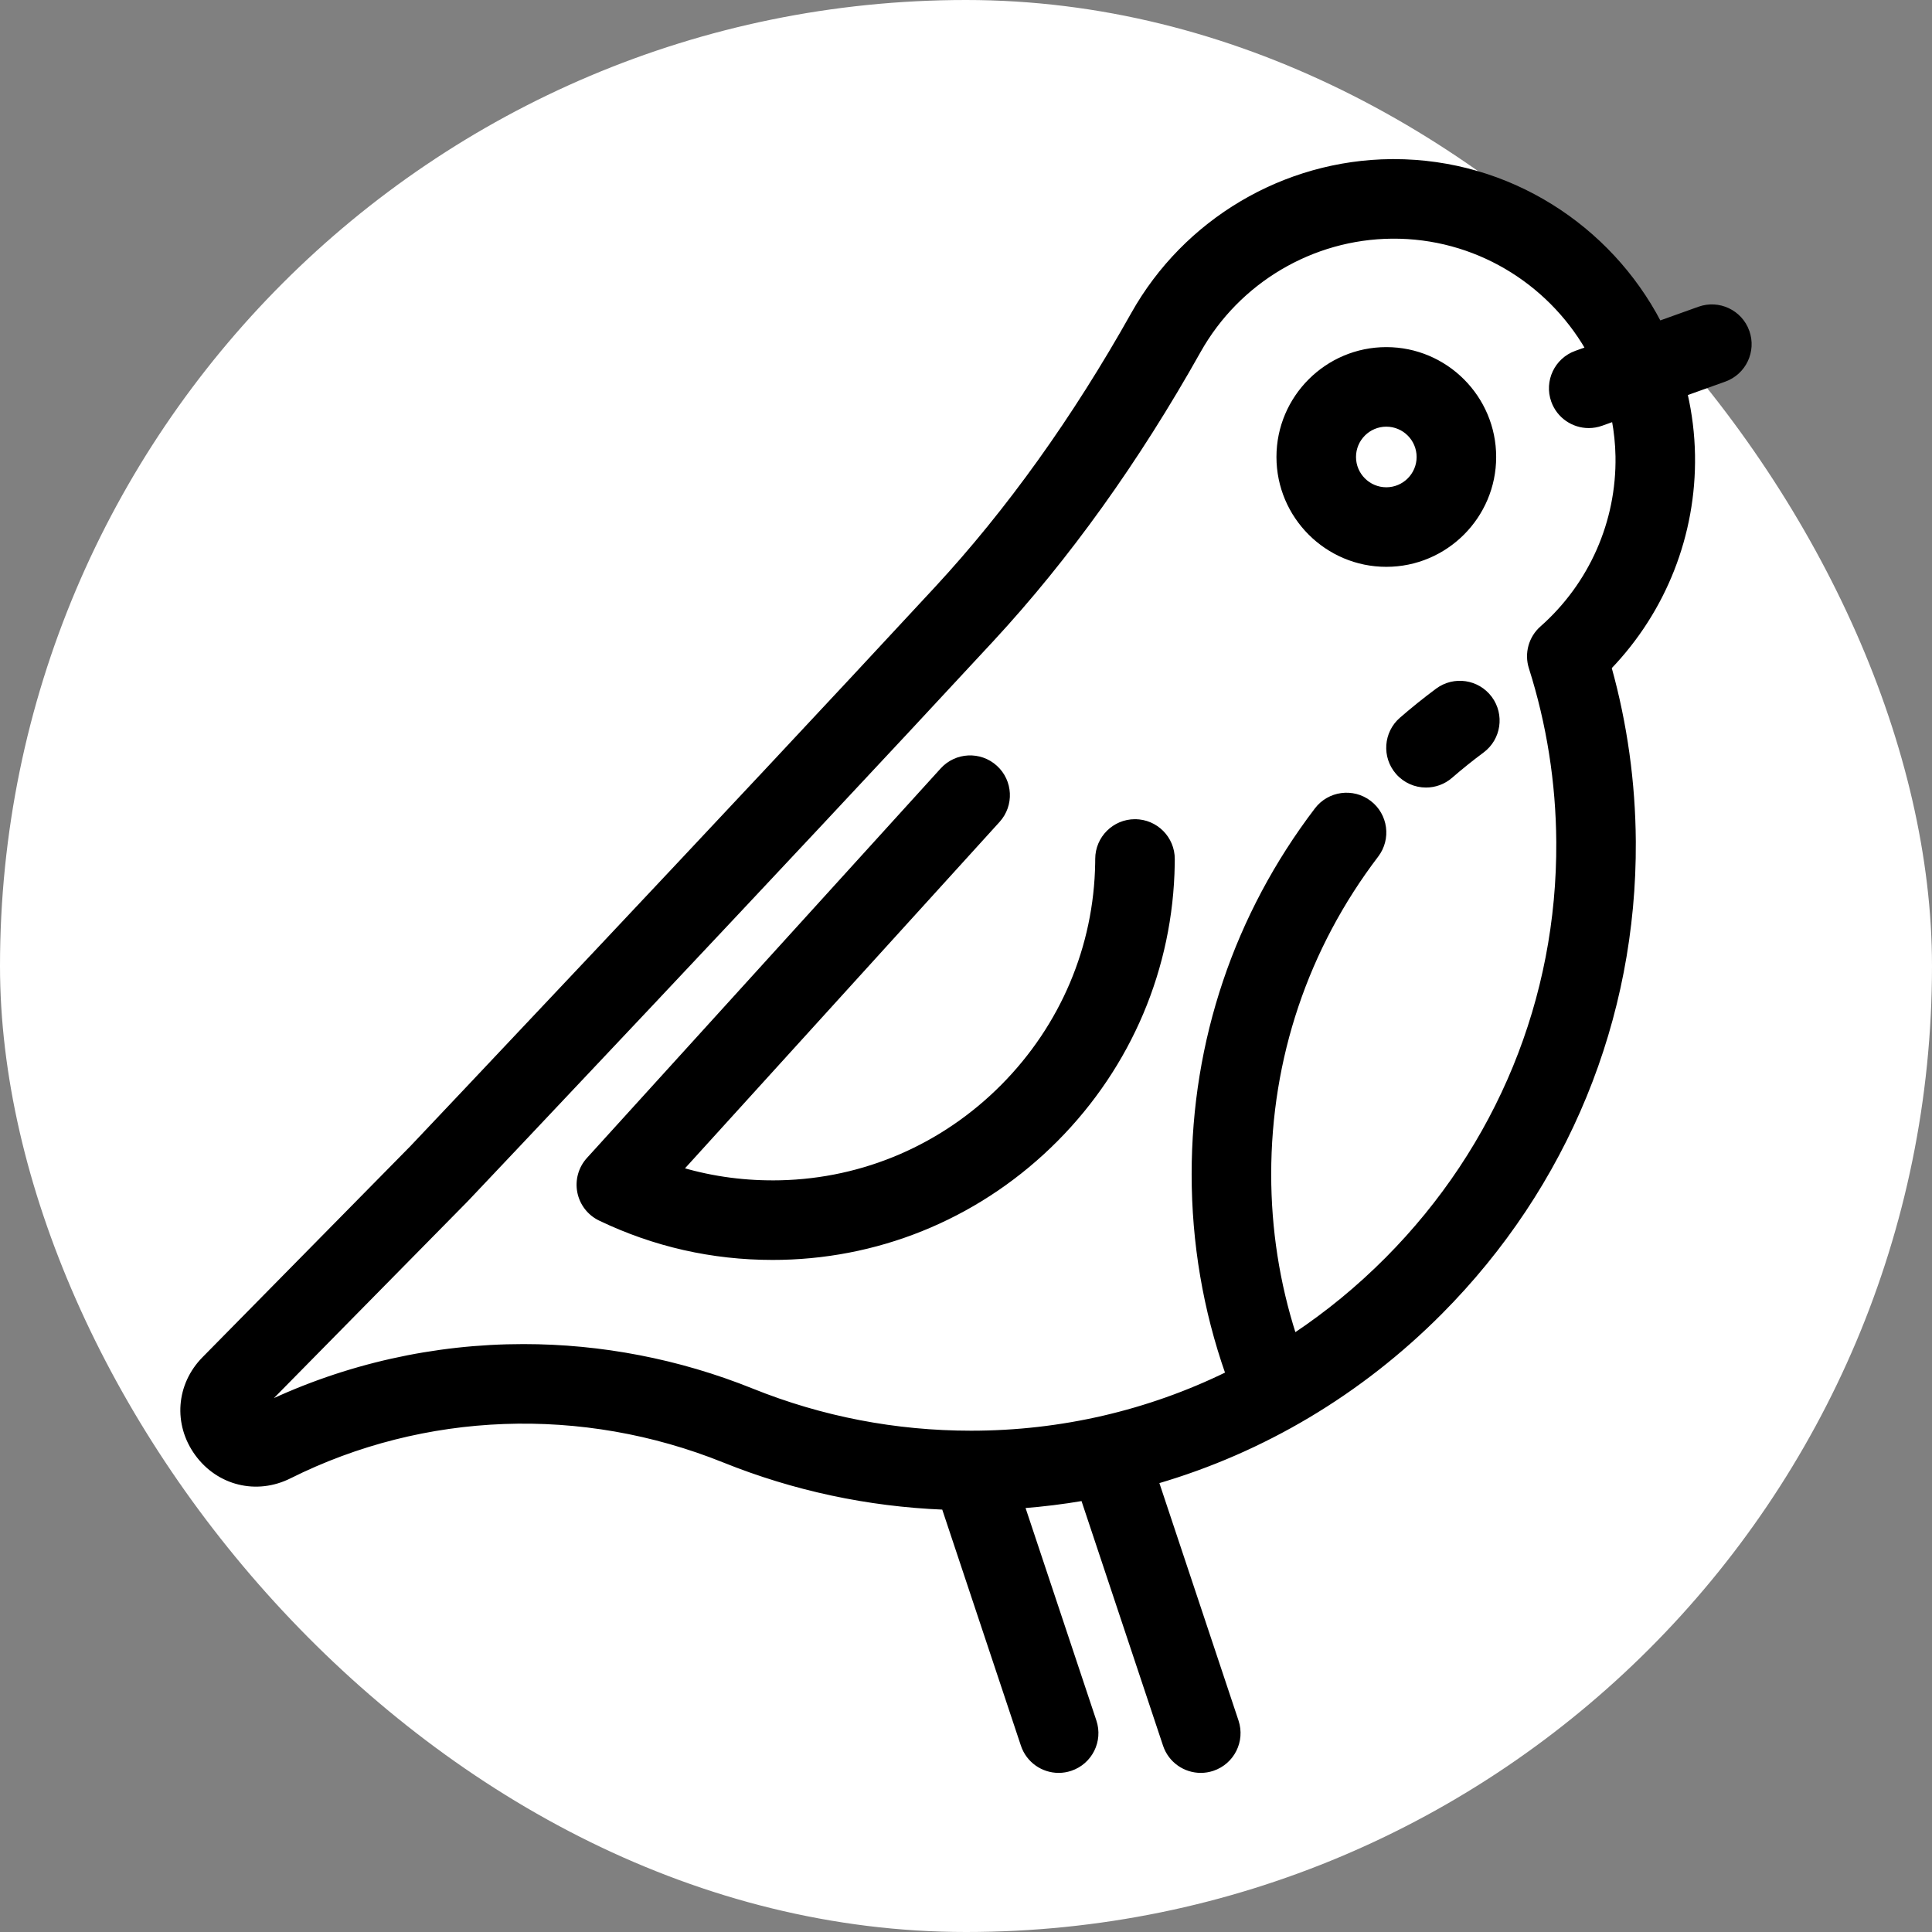 <svg height="64" stroke="#000" viewBox="-42.5 -42.5 509.99 509.99" width="64" xmlns="http://www.w3.org/2000/svg"><rect x="-42.5" y="-42.5" width="509.99" height="509.99" fill="#808080" stroke="none"/><rect fill="#fff" height="509.99" rx="254.995" stroke="none" width="509.99" x="-42.5" y="-42.5"/><path d="m351.945 78.127c0-15.715-12.785-28.5-28.5-28.5s-28.5 12.785-28.5 28.5 12.785 28.5 28.5 28.5 28.5-12.785 28.5-28.5zm-28.5 8.5c-4.687 0-8.5-3.813-8.5-8.5s3.813-8.5 8.5-8.5 8.5 3.813 8.5 8.5-3.813 8.5-8.5 8.5z"/><path d="m418.793 44.984c-1.861-5.2-7.586-7.905-12.786-6.042l-10.469 3.749c-13.224-25.337-39.777-42.691-70.105-42.691-.211 0-.424.001-.635.002-28.26.232-54.416 15.711-68.26 40.398-15.471 27.58-32.914 51.936-51.846 72.389-55.825 60.303-135.699 144.647-138.454 147.555l-54.92 55.768c-6.843 6.942-7.62 17.3-1.89 25.187 5.731 7.886 15.822 10.349 24.537 5.985 35.455-17.72 77.226-19.256 114.606-4.212 18.526 7.456 38.012 11.621 58.021 12.433l20.874 62.641c1.396 4.191 5.299 6.841 9.486 6.841 1.047 0 2.114-.166 3.162-.516 5.24-1.746 8.072-7.409 6.326-12.648l-18.893-56.697c5.313-.412 10.579-1.064 15.785-1.949l21.651 64.969c1.396 4.19 5.299 6.841 9.486 6.841 1.048 0 2.113-.166 3.162-.516 5.24-1.746 8.072-7.409 6.326-12.649l-21.048-63.16c27.994-8.187 53.671-23.389 74.897-44.743 33.171-33.371 51.283-77.511 51.001-124.292-.102-15.604-2.251-31.018-6.398-45.91 14.413-15.004 22.375-35.102 22.026-56.085-.094-5.551-.779-10.96-1.973-16.178l10.285-3.684c5.203-1.862 7.908-7.586 6.046-12.786zm-34.351 32.984c.287 17.303-6.992 33.803-19.973 45.27-2.968 2.622-4.108 6.749-2.909 10.523 4.71 14.82 7.149 30.295 7.251 45.991.25 41.412-15.797 80.502-45.186 110.068-7.557 7.603-15.753 14.32-24.459 20.115-4.381-13.661-6.606-27.898-6.606-42.473 0-30.697 9.801-59.795 28.344-84.149 3.346-4.394 2.496-10.668-1.898-14.014-4.396-3.347-10.67-2.495-14.014 1.898-21.217 27.866-32.432 61.154-32.432 96.265 0 18.106 3.003 35.765 8.919 52.624-20.836 10.187-43.83 15.576-67.629 15.576-19.987 0-39.438-3.749-57.812-11.144-19.451-7.828-39.949-11.72-60.345-11.72-23.459 0-46.781 5.152-68.194 15.386l53.056-53.876c.045-.046.09-.092.135-.139.813-.859 82.074-86.649 138.679-147.794 19.999-21.606 38.373-47.24 54.612-76.192 10.344-18.444 29.878-30.009 50.979-30.182 21.891-.176 41.204 11.756 51.532 29.511l-2.987 1.07c-5.199 1.862-7.904 7.587-6.042 12.786 1.463 4.085 5.311 6.631 9.414 6.631 1.119 0 2.258-.189 3.372-.588l3.204-1.148c.586 3.157.932 6.396.989 9.705z"/><path d="m257.13 174.243c-.009 0-.017 0-.025 0-5.511 0-9.985 4.461-9.999 9.976-.001.365-.005.729-.01 1.086-.339 22.138-9.196 43.061-24.938 58.914-15.743 15.853-36.603 24.853-58.735 25.342-8.946.196-17.647-.942-26.018-3.397l83.582-92.036c3.713-4.089 3.408-10.413-.681-14.126-4.088-3.713-10.413-3.409-14.126.68l-93.384 102.829c-2.123 2.339-3.018 5.543-2.41 8.644.606 3.1 2.643 5.732 5.491 7.097 14.313 6.86 29.625 10.331 45.553 10.331.81 0 1.621-.009 2.434-.027 27.334-.604 53.076-11.7 72.485-31.245 19.407-19.543 30.326-45.362 30.745-72.709.007-.446.011-.891.012-1.335.013-5.523-4.454-10.011-9.976-10.024z"/><path d="m336.89 139.683c-3.255 2.417-6.46 4.992-9.525 7.654-4.17 3.621-4.615 9.937-.993 14.107 1.977 2.277 4.758 3.443 7.554 3.443 2.325 0 4.66-.806 6.553-2.45 2.683-2.33 5.487-4.583 8.334-6.697 4.435-3.292 5.36-9.556 2.068-13.99-3.294-4.433-9.557-5.359-13.991-2.067z"/></svg>